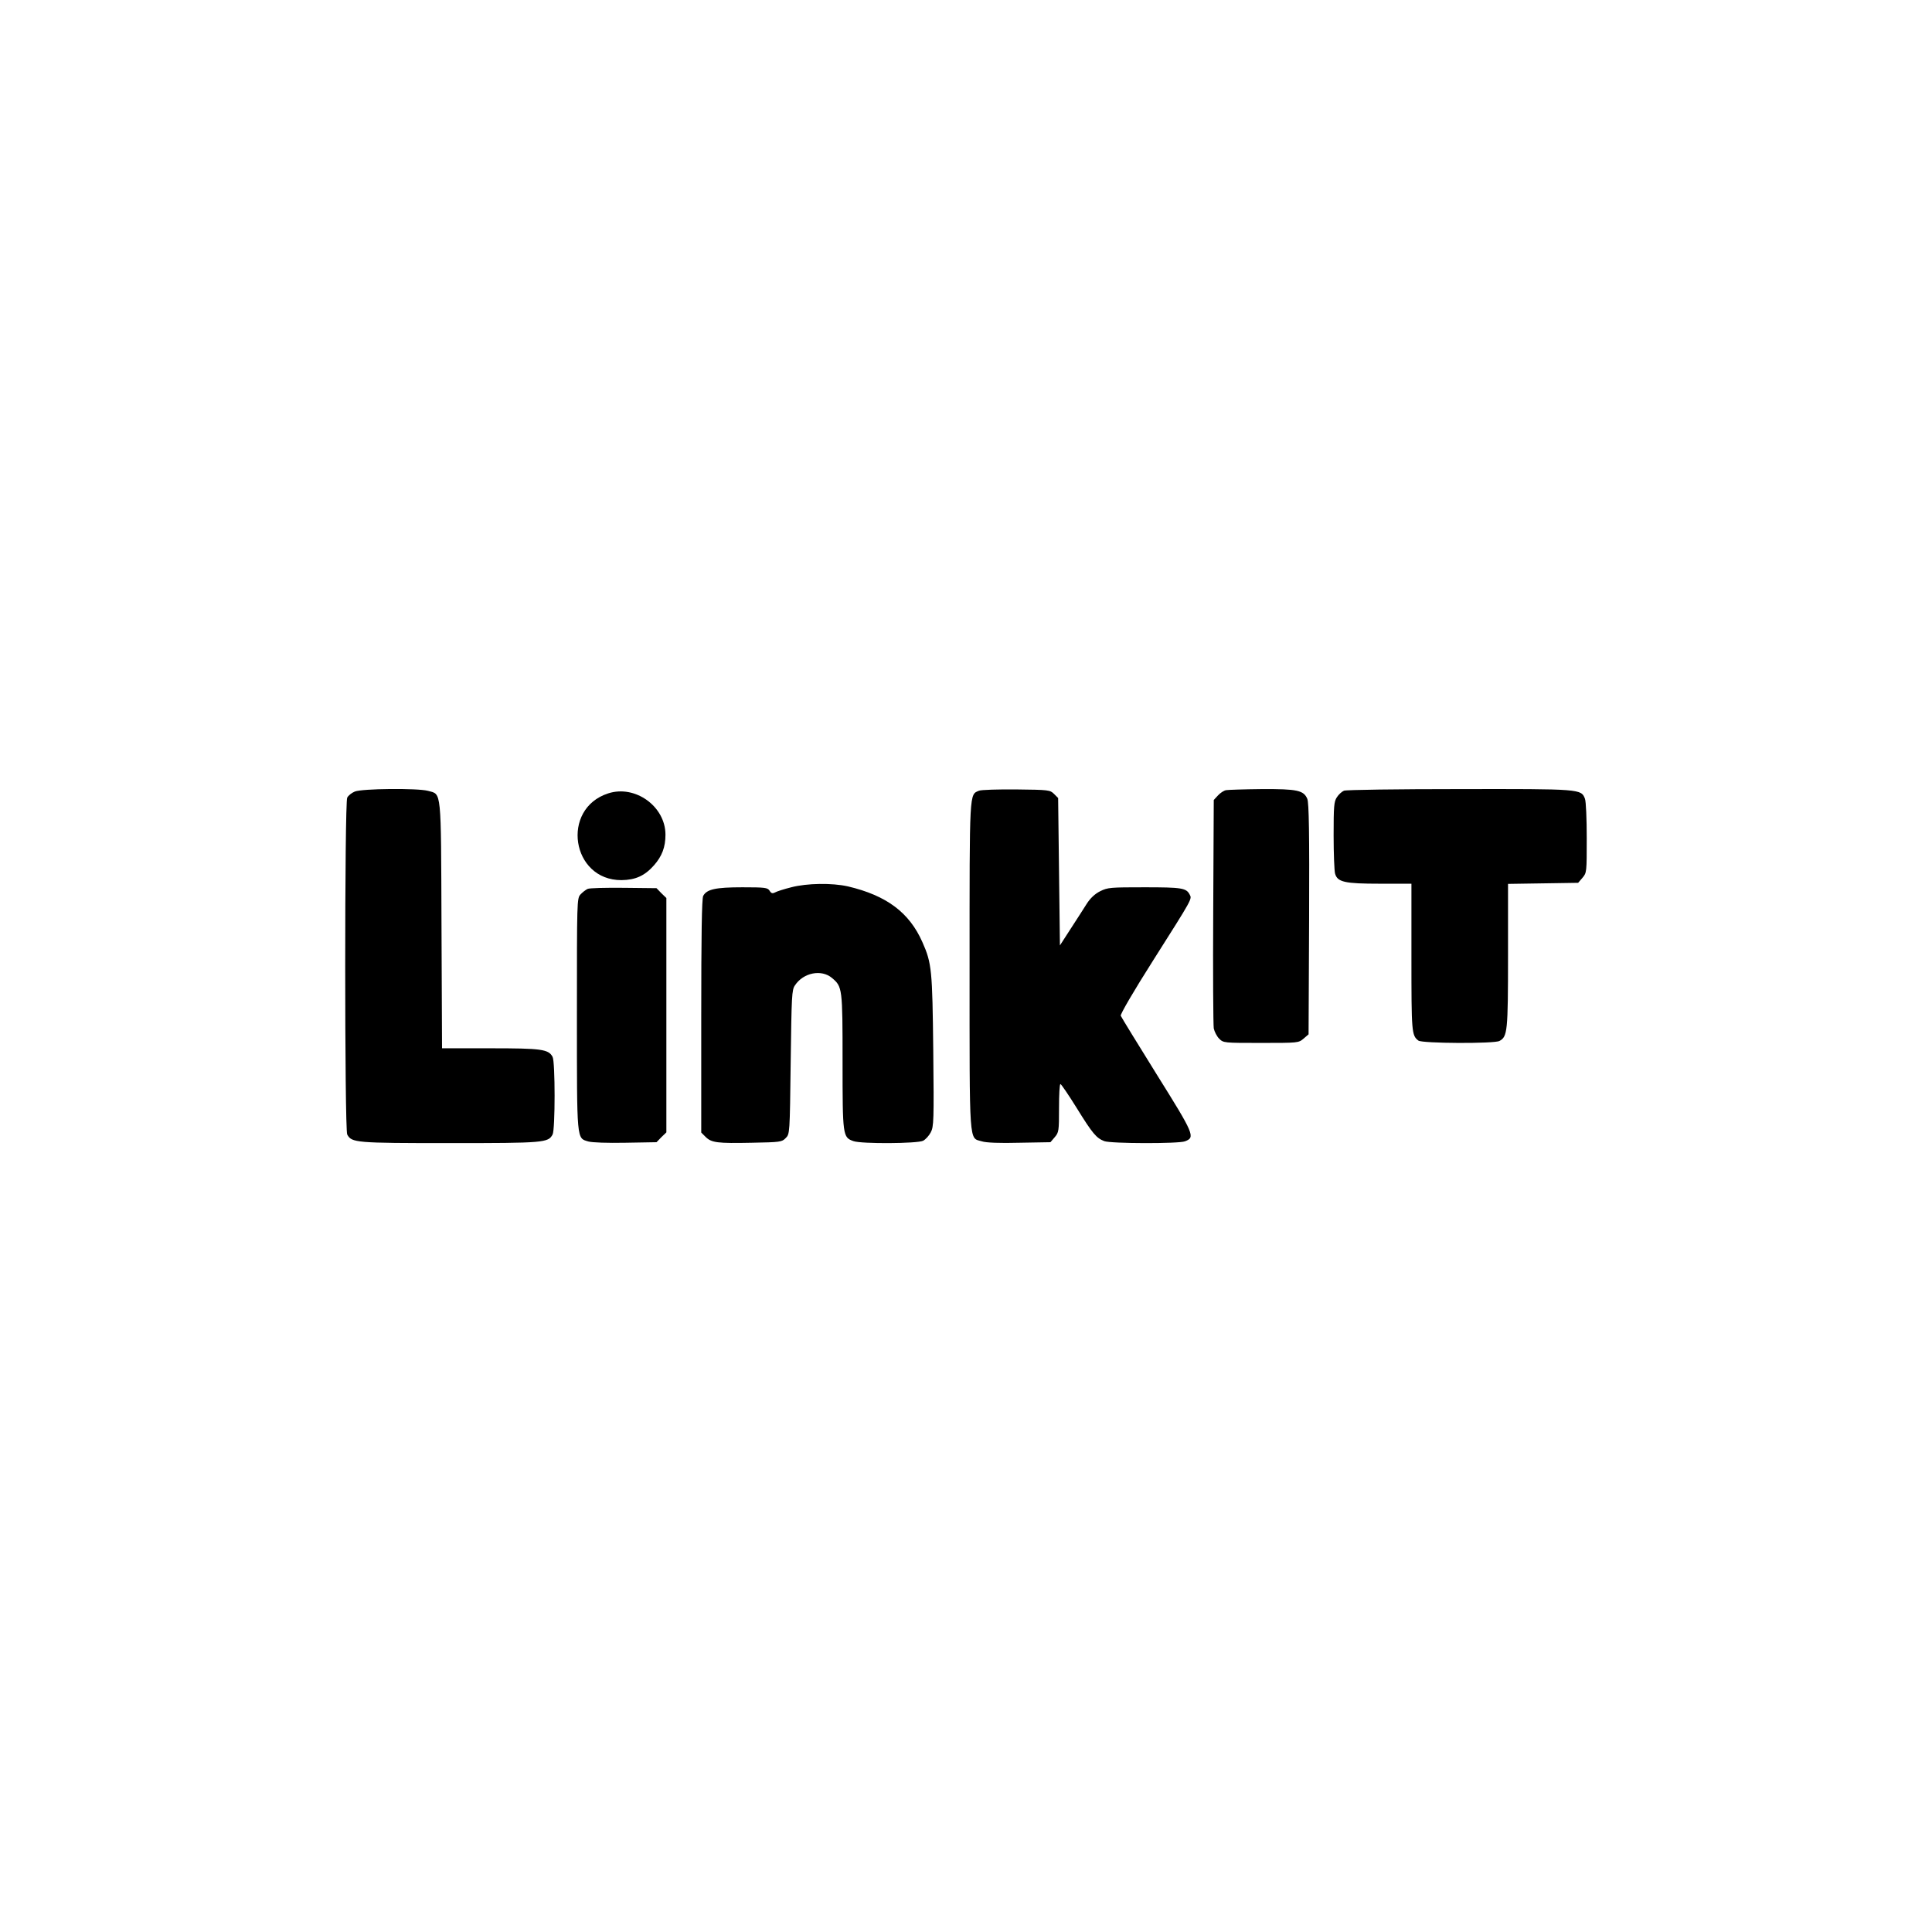 <?xml version="1.0" standalone="no"?>
<!DOCTYPE svg PUBLIC "-//W3C//DTD SVG 20010904//EN"
 "http://www.w3.org/TR/2001/REC-SVG-20010904/DTD/svg10.dtd">
<svg version="1.0" xmlns="http://www.w3.org/2000/svg"
 width="1080pt" height="1080pt" viewBox="0 0 1080 1080"
 preserveAspectRatio="xMidYMid meet">

<g transform="translate(0,1080) scale(0.1,-0.1)"
fill="#000000" stroke="none">
<path d="M1983 6375 c-17 -7 -36 -22 -42 -34 -15 -28 -15 -1854 0 -1883 25
-46 46 -48 574 -48 528 0 549 2 574 48 15 28 15 406 0 434 -23 43 -62 48 -348
48 l-270 0 -3 688 c-3 771 1 730 -75 751 -58 16 -371 13 -410 -4z"/>
<path d="M5473 6380 c-55 -23 -53 8 -53 -980 0 -1016 -4 -959 68 -980 23 -8
101 -11 211 -8 l173 3 24 28 c23 27 24 35 24 163 0 74 3 134 8 134 4 0 45 -60
91 -134 89 -144 110 -168 154 -185 36 -14 416 -15 451 -1 59 22 52 38 -158
374 -107 172 -198 320 -201 328 -3 8 71 136 181 309 223 352 218 343 204 369
-19 36 -44 40 -252 40 -191 0 -206 -1 -248 -22 -30 -15 -55 -39 -75 -70 -16
-26 -57 -89 -90 -140 l-60 -93 -5 412 -5 412 -23 23 c-22 22 -30 23 -210 25
-103 1 -197 -2 -209 -7z"/>
<path d="M6854 6383 c-12 -2 -32 -15 -45 -29 l-24 -26 -3 -621 c-2 -342 0
-637 3 -656 4 -18 17 -44 30 -57 24 -24 26 -24 234 -24 207 0 210 0 238 24
l28 24 3 644 c2 481 -1 650 -10 672 -20 48 -56 56 -255 55 -98 -1 -188 -4
-199 -6z"/>
<path d="M7513 6380 c-12 -5 -30 -21 -40 -37 -16 -24 -18 -51 -18 -213 0 -102
4 -198 8 -213 13 -48 53 -57 252 -57 l175 0 0 -411 c0 -420 1 -437 39 -466 21
-16 423 -18 453 -2 45 24 48 53 48 478 l0 400 196 3 196 3 24 28 c24 28 24 32
24 222 0 106 -4 205 -10 220 -21 55 -24 55 -702 54 -343 0 -633 -4 -645 -9z"/>
<path d="M3400 6365 c-267 -86 -206 -486 74 -485 78 1 130 24 182 83 45 51 64
102 64 171 0 158 -169 280 -320 231z"/>
<path d="M4423 5840 c-40 -10 -81 -23 -91 -29 -14 -7 -21 -5 -30 10 -11 17
-25 19 -152 19 -150 0 -199 -11 -219 -48 -8 -14 -11 -225 -11 -672 l0 -651 24
-24 c33 -33 66 -37 259 -33 158 3 168 4 189 26 23 23 23 23 28 425 5 370 6
404 24 429 47 71 148 91 207 41 58 -49 59 -56 59 -468 0 -415 1 -423 61 -444
45 -16 357 -14 389 2 14 7 33 28 43 47 17 32 18 66 14 455 -5 452 -8 490 -61
609 -73 165 -200 260 -416 311 -89 20 -228 18 -317 -5z"/>
<path d="M3285 5831 c-11 -5 -29 -19 -40 -31 -20 -22 -20 -36 -20 -670 0 -717
-2 -691 64 -711 22 -6 106 -9 208 -7 l173 3 27 28 28 27 0 655 0 655 -28 27
-27 28 -183 2 c-100 1 -191 -1 -202 -6z"/>
</g>
</svg>
